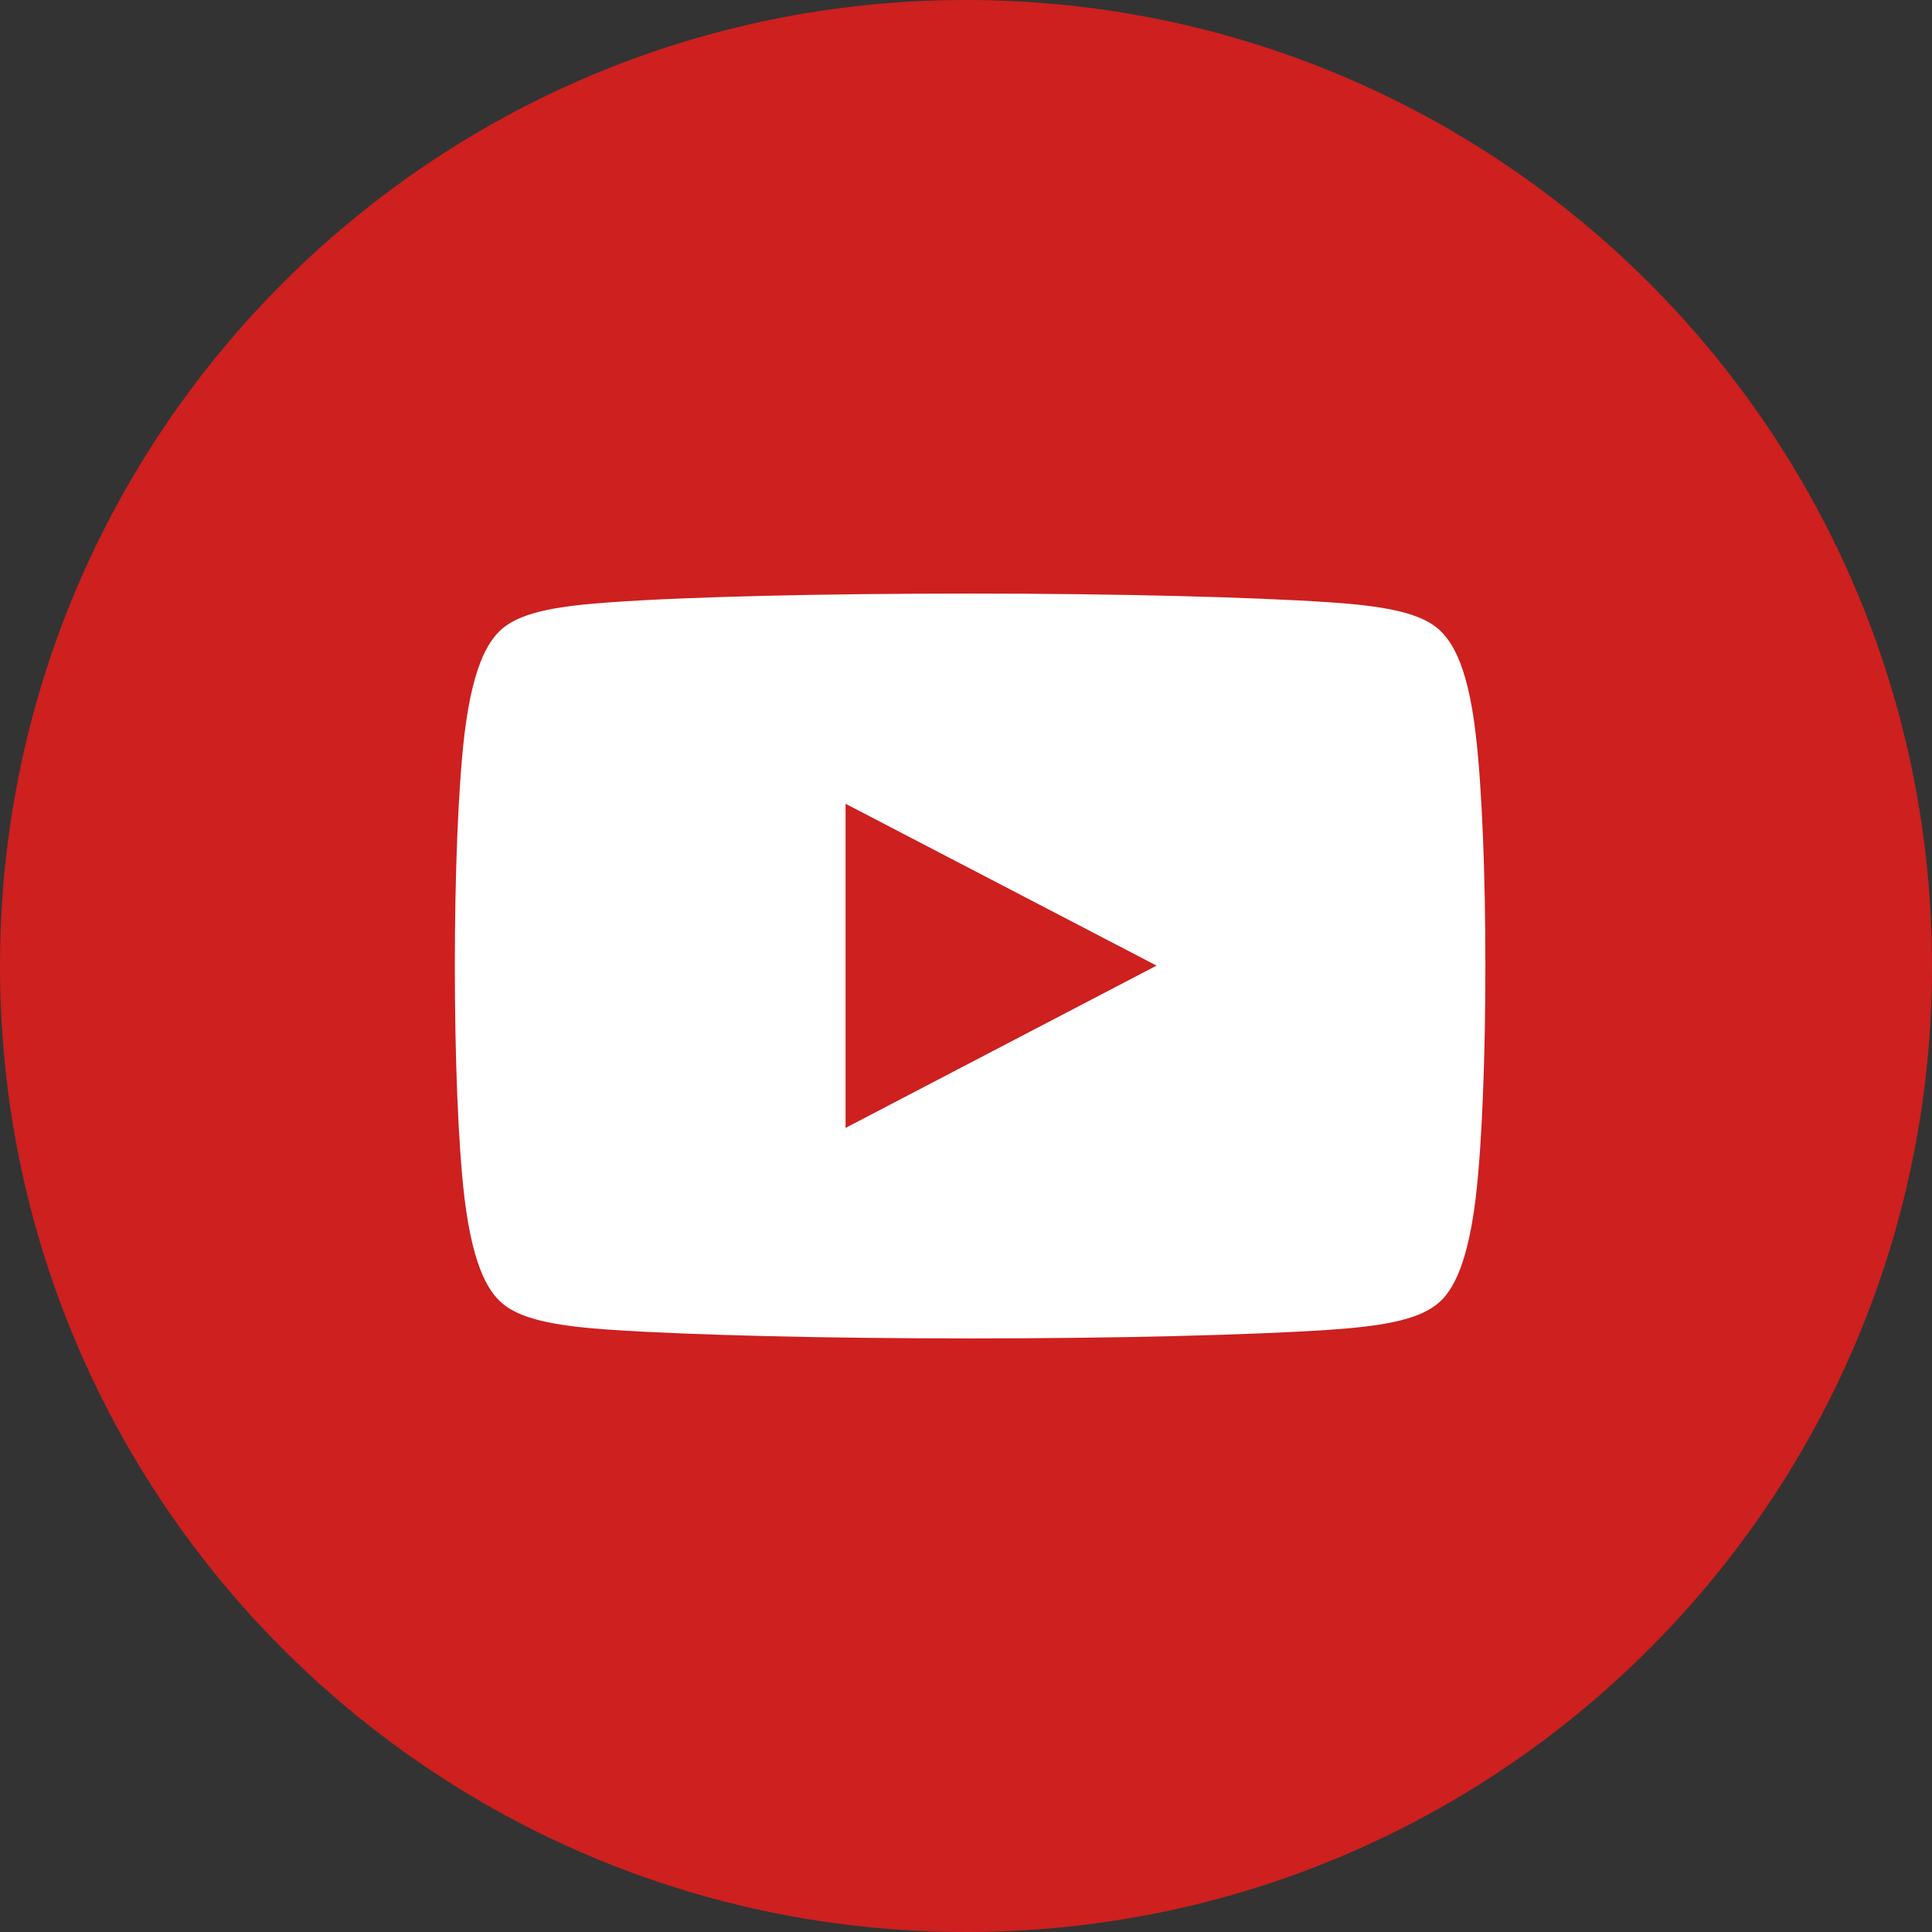 <?xml version="1.0" encoding="utf-8"?>
<svg width="30px" height="30px" viewBox="0 0 30 30" version="1.1" xmlns:xlink="http://www.w3.org/1999/xlink" xmlns="http://www.w3.org/2000/svg">
  <rect x="0" y="0" width="30" height="30" fill="#333333" stroke="none"/>
  <desc>Created with Lunacy</desc>
  <g id="youtube">
    <g id="Group">
      <path d="M30 15C30 23.285 23.285 30 15 30C6.715 30 0 23.285 0 15C0 6.715 6.715 0 15 0C23.285 0 30 6.715 30 15L30 15Z" id="Shape" fill="#CD201F" fill-rule="evenodd" stroke="none" />
      <g id="Group" transform="translate(7.063 9.217)">
        <path d="M15.852 2.186C15.718 1.02 15.437 0.68 15.237 0.521C14.921 0.275 14.347 0.188 13.579 0.135C12.349 0.053 10.257 0 8.001 0C5.739 0 3.653 0.047 2.423 0.135C1.655 0.188 1.081 0.275 0.765 0.521C0.565 0.68 0.29 1.02 0.149 2.186C-0.05 3.867 -0.05 7.699 0.149 9.381C0.29 10.547 0.565 10.887 0.765 11.045C1.081 11.291 1.655 11.379 2.423 11.432C3.653 11.514 5.739 11.566 8.001 11.566C10.263 11.566 12.349 11.514 13.579 11.432C14.347 11.379 14.921 11.291 15.237 11.045C15.437 10.893 15.712 10.547 15.852 9.381C16.052 7.699 16.052 3.867 15.852 2.186L15.852 2.186ZM6.067 8.297L6.067 3.264L10.896 5.777L6.067 8.297L6.067 8.297Z" id="Shape" fill="#FFFFFF" fill-rule="evenodd" stroke="none" />
      </g>
    </g>
  </g>
</svg>
